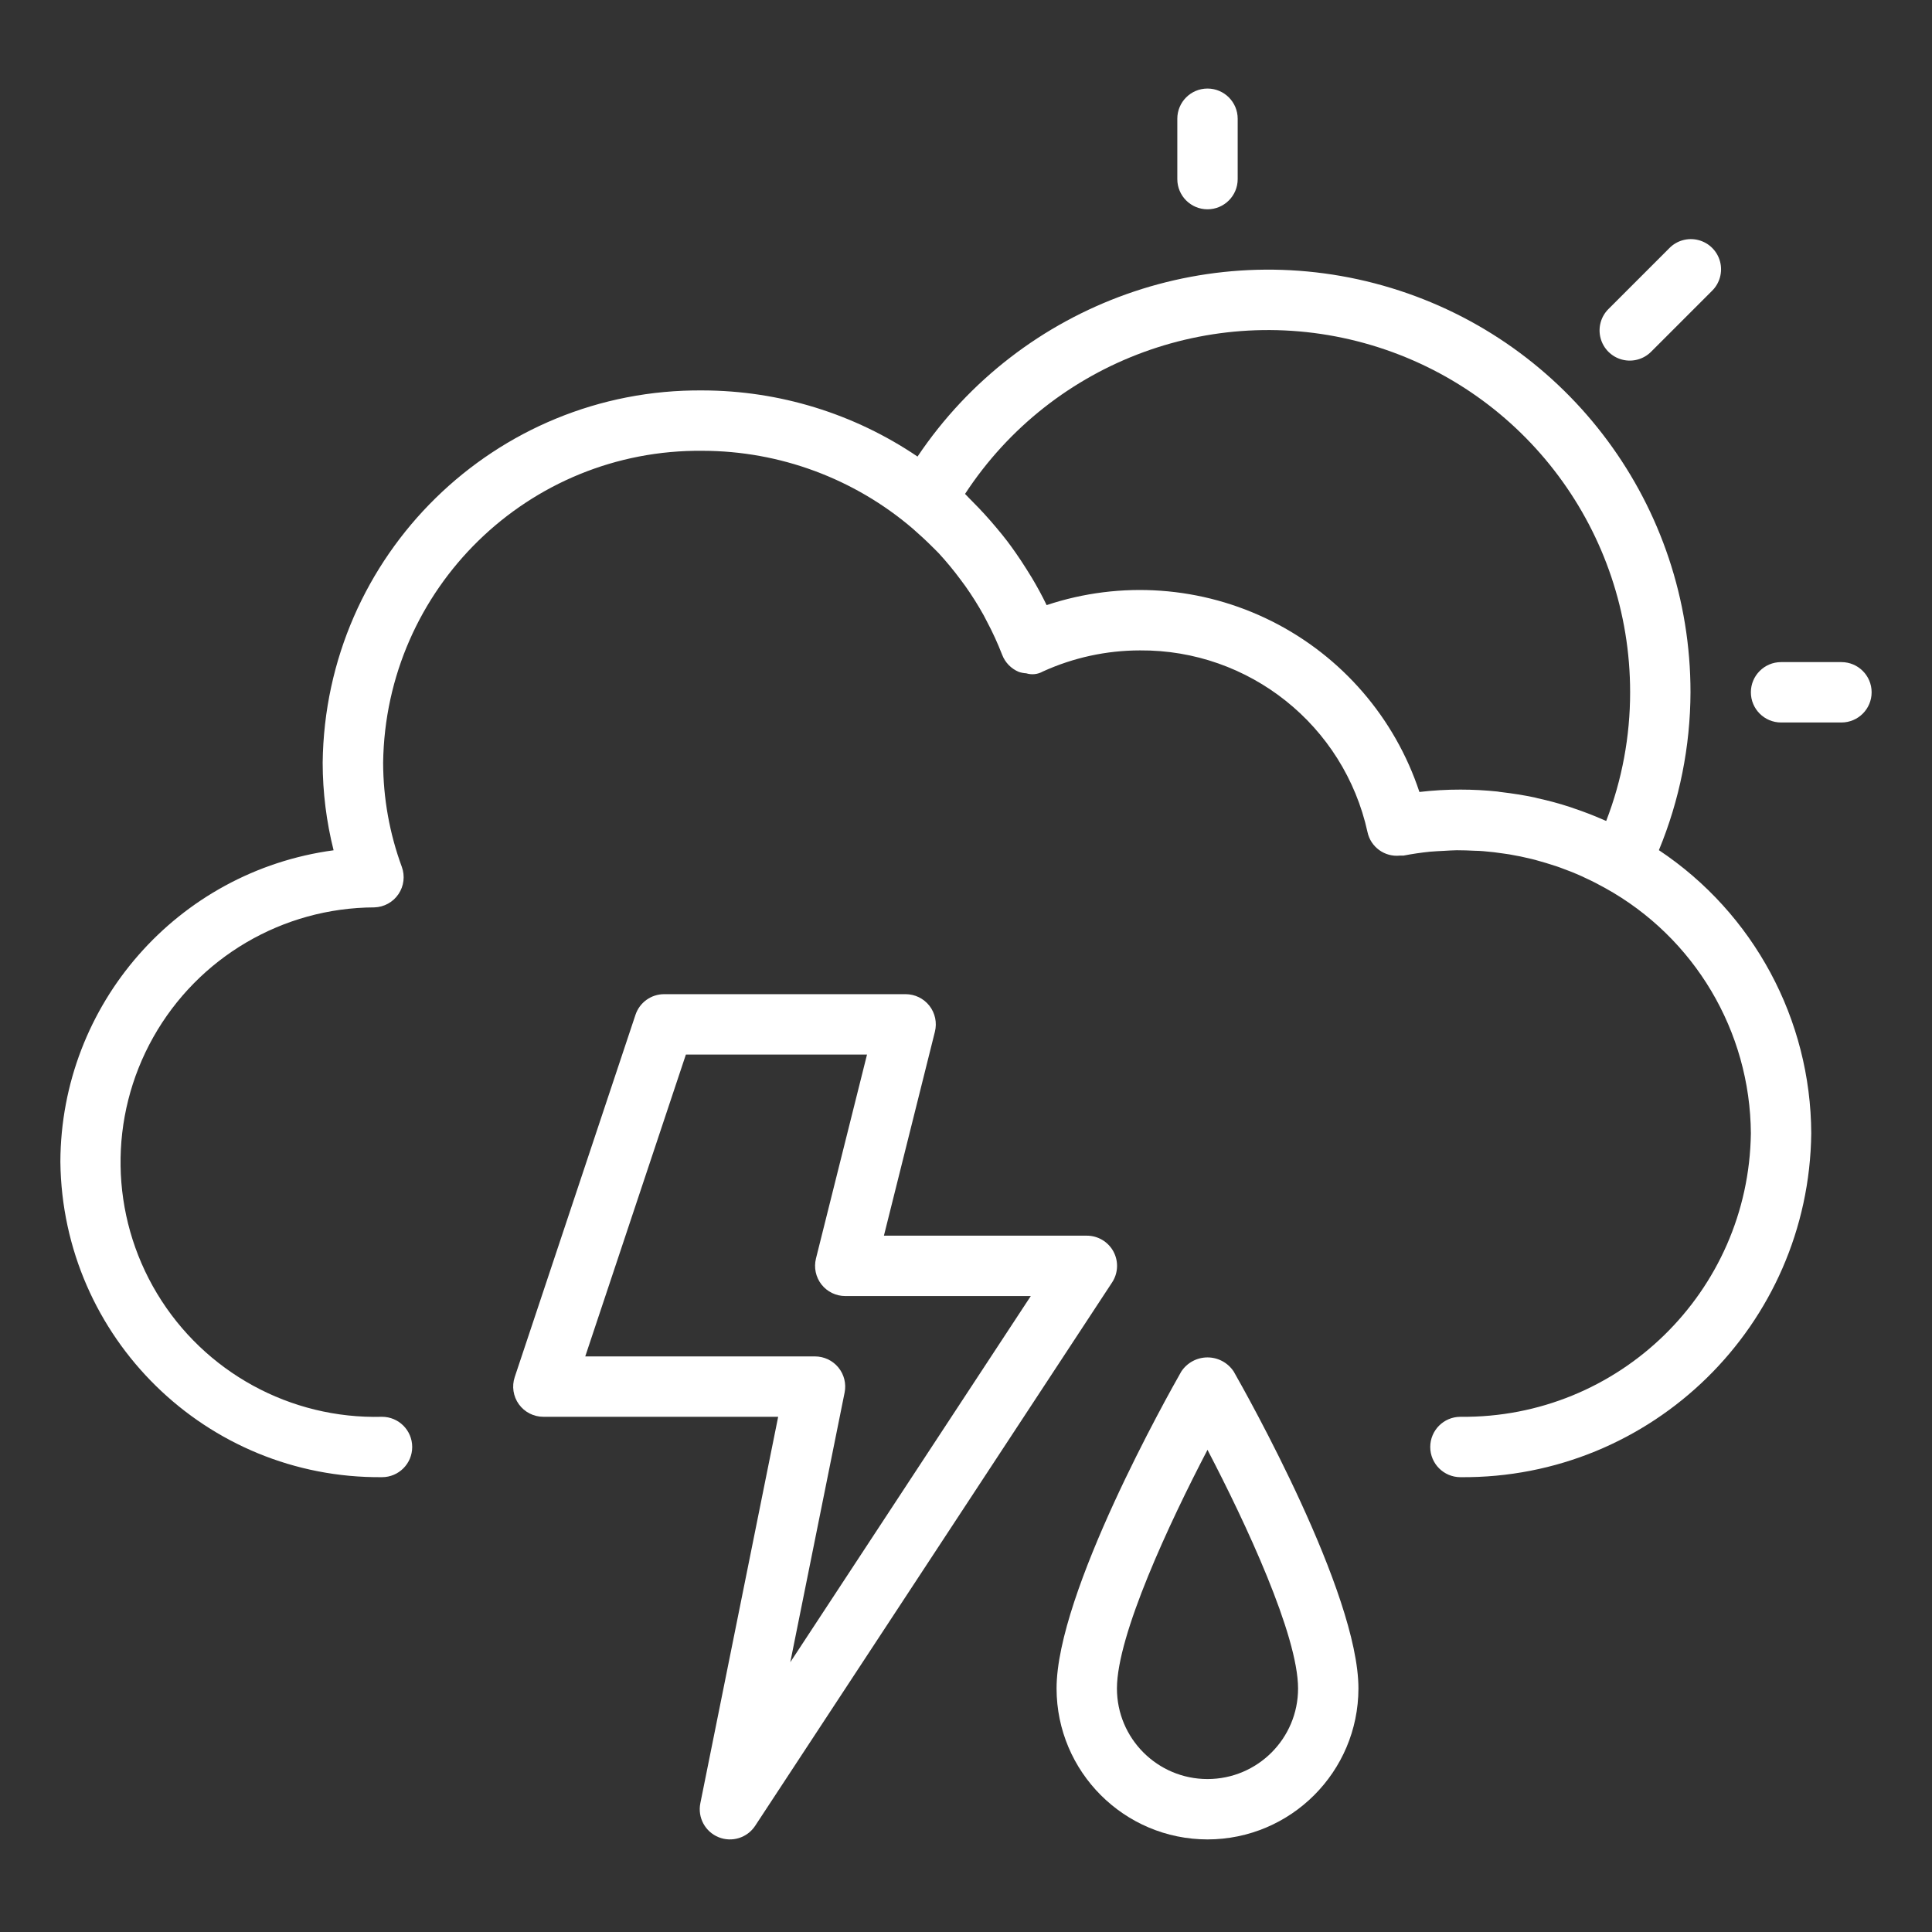 <?xml version="1.0"?>
<svg xmlns="http://www.w3.org/2000/svg" height="512px" viewBox="-20 -30 640 640" width="512px" class=""><rect x="-20" y="-30" width="640" height="640" fill="#333333" stroke="none"/><g><path d="m590 189.332h-20c-5.523 0-10 4.48-10 10 0 5.523 4.477 10 10 10h20c5.523 0 10-4.477 10-10 0-5.52-4.477-10-10-10zm0 0" data-original="#000000" class="active-path" data-old_color="#000000" fill="#FFFFFF"/><path d="m370 9.332v20c0 5.523 4.477 10 10 10s10-4.477 10-10v-20c0-5.52-4.477-10-10-10s-10 4.48-10 10zm0 0" data-original="#000000" class="active-path" data-old_color="#000000" fill="#FFFFFF"/><path d="m527.07 86.402 20-20c2.598-2.508 3.641-6.23 2.727-9.727-.914-3.496-3.645-6.223-7.141-7.137-3.496-.918-7.219.125-9.727 2.723l-20 20c-2.598 2.512-3.641 6.23-2.727 9.727.914 3.496 3.645 6.227 7.141 7.141 3.496.918 7.219-.129 9.727-2.727zm0 0" data-original="#000000" class="active-path" data-old_color="#000000" fill="#FFFFFF"/><path d="m0 354.895c.66 58.227 48.316 104.945 106.547 104.438 5.527 0 10-4.477 10-10 0-5.52-4.473-10-10-10-30.359.801-58.816-14.777-74.496-40.793-15.684-26.016-16.172-58.453-1.285-84.93 14.891-26.477 42.859-42.91 73.234-43.027 3.211-.09 6.188-1.719 7.988-4.379 1.805-2.656 2.223-6.02 1.121-9.039-4.066-11.047-6.16-22.727-6.191-34.5.777-57.727 48.117-103.941 105.84-103.332 25.543.039 50.23 9.188 69.629 25.801 2.27 2 4.473 4 6.562 6.109.652.66 1.328 1.281 2.004 2.004 2.555 2.777 4.961 5.688 7.207 8.719.543.707 1.078 1.418 1.59 2.148 2.223 3.141 4.273 6.398 6.141 9.762.352.641.668 1.289 1 1.93 1.914 3.586 3.609 7.289 5.078 11.078.98 2.578 2.984 4.637 5.531 5.691.789.262 1.617.422 2.453.469 1.828.562 3.816.352 5.484-.59 10.105-4.605 21.082-6.992 32.184-7 36.184-.262 67.613 24.828 75.379 60.168 1.047 4.973 5.691 8.34 10.742 7.805.328.02.668.02 1 0h.188c2.914-.562 5.844-.992 8.789-1.293 1.539-.148 3.082-.188 4.621-.281 1.539-.086 2.832-.18 4.238-.199 2 0 4.004.07 5.953.172 1 0 1.938.066 2.898.141 2.301.188 4.594.453 6.883.812l1.688.246c2.461.41 4.902.918 7.32 1.512l1.141.285c2.469.672 4.914 1.406 7.34 2.215l1.07.379c2.367.852 4.711 1.777 7 2.809l1.289.609c2.207 1 4.402 2.129 6.527 3.32 29.625 16.363 48.102 47.453 48.312 81.289-.707 52.465-43.742 94.465-96.211 93.891-5.523 0-10 4.48-10 10 0 5.523 4.477 10 10 10 63.512.562 115.492-50.383 116.211-113.891-.141-37.73-19.066-72.906-50.469-93.816 6.855-16.582 10.41-34.348 10.469-52.293.039-61.582-40.191-115.949-99.098-133.914-58.906-17.965-122.629 4.703-156.961 55.824-21.012-14.238-45.801-21.863-71.184-21.91-68.777-.613-125.082 54.551-125.867 123.332.016 9.781 1.23 19.516 3.617 29-51.715 6.98-90.348 51.047-90.508 103.23zm299.68-221.277c29.051-44.402 83.816-64.434 134.656-49.27 50.844 15.168 85.684 61.93 85.664 114.984.008 14.57-2.676 29.02-7.922 42.613l-.559-.223c-3.285-1.461-6.652-2.766-10.098-3.918-.422-.141-.82-.312-1.242-.438-3.539-1.16-7.152-2.137-10.84-2.945l-1-.258c-3.617-.758-7.301-1.34-11-1.77-.402 0-.793-.133-1.188-.18-4.098-.43-8.207-.645-12.324-.648-4.551-.008-9.102.258-13.629.785-8.145-24.602-25.738-44.953-48.906-56.562-23.164-11.613-50-13.531-74.582-5.336-1.492-3.102-3.133-6.102-4.859-9-.609-1-1.27-1.996-1.91-3.07-1.172-1.855-2.383-3.699-3.652-5.5-.84-1.199-1.688-2.379-2.578-3.551-1.152-1.516-2.363-2.996-3.578-4.438-2.555-3.066-5.25-6.016-8.082-8.844-.363-.344-.703-.727-1.059-1.078-.363-.352-.859-.945-1.312-1.355zm0 0" data-original="#000000" class="active-path" data-old_color="#000000" fill="#FFFFFF"/><path d="m218 578.582c4.43 1.82 9.531.242 12.16-3.762l118.238-180c2.023-3.074 2.188-7.016.434-10.254-1.758-3.234-5.152-5.246-8.832-5.234h-67.191l16.895-67.578c.742-2.988.07-6.152-1.82-8.578-1.898-2.422-4.805-3.844-7.883-3.844h-80c-4.305 0-8.129 2.754-9.492 6.844l-40 120c-1.016 3.047-.504 6.398 1.375 9.008 1.883 2.605 4.906 4.148 8.117 4.148h77.777l-25.777 128c-.961 4.707 1.559 9.43 6 11.25zm-44.129-159.25 33.34-100h60l-16.914 67.578c-.742 2.988-.07 6.152 1.82 8.582 1.898 2.422 4.805 3.84 7.883 3.84h61.461l-79.668 121.301 17.996-89.332c.594-2.934-.164-5.98-2.062-8.301-1.898-2.312-4.734-3.66-7.727-3.668zm0 0" data-original="#000000" class="active-path" data-old_color="#000000" fill="#FFFFFF"/><path d="m380 579.332c27.602-.031 49.965-22.395 50-50 0-31.738-37.09-97.559-41.32-105-1.926-2.914-5.184-4.672-8.68-4.672s-6.754 1.758-8.68 4.672c-4.23 7.441-41.32 73.262-41.32 105 .035 27.605 22.398 49.969 50 50zm0-129.055c12.621 24.168 30 61.375 30 79.055 0 16.57-13.434 30-30 30s-30-13.43-30-30c0-17.68 17.379-54.887 30-79.055zm0 0" data-original="#000000" class="active-path" data-old_color="#000000" fill="#FFFFFF"/></g> </svg>

